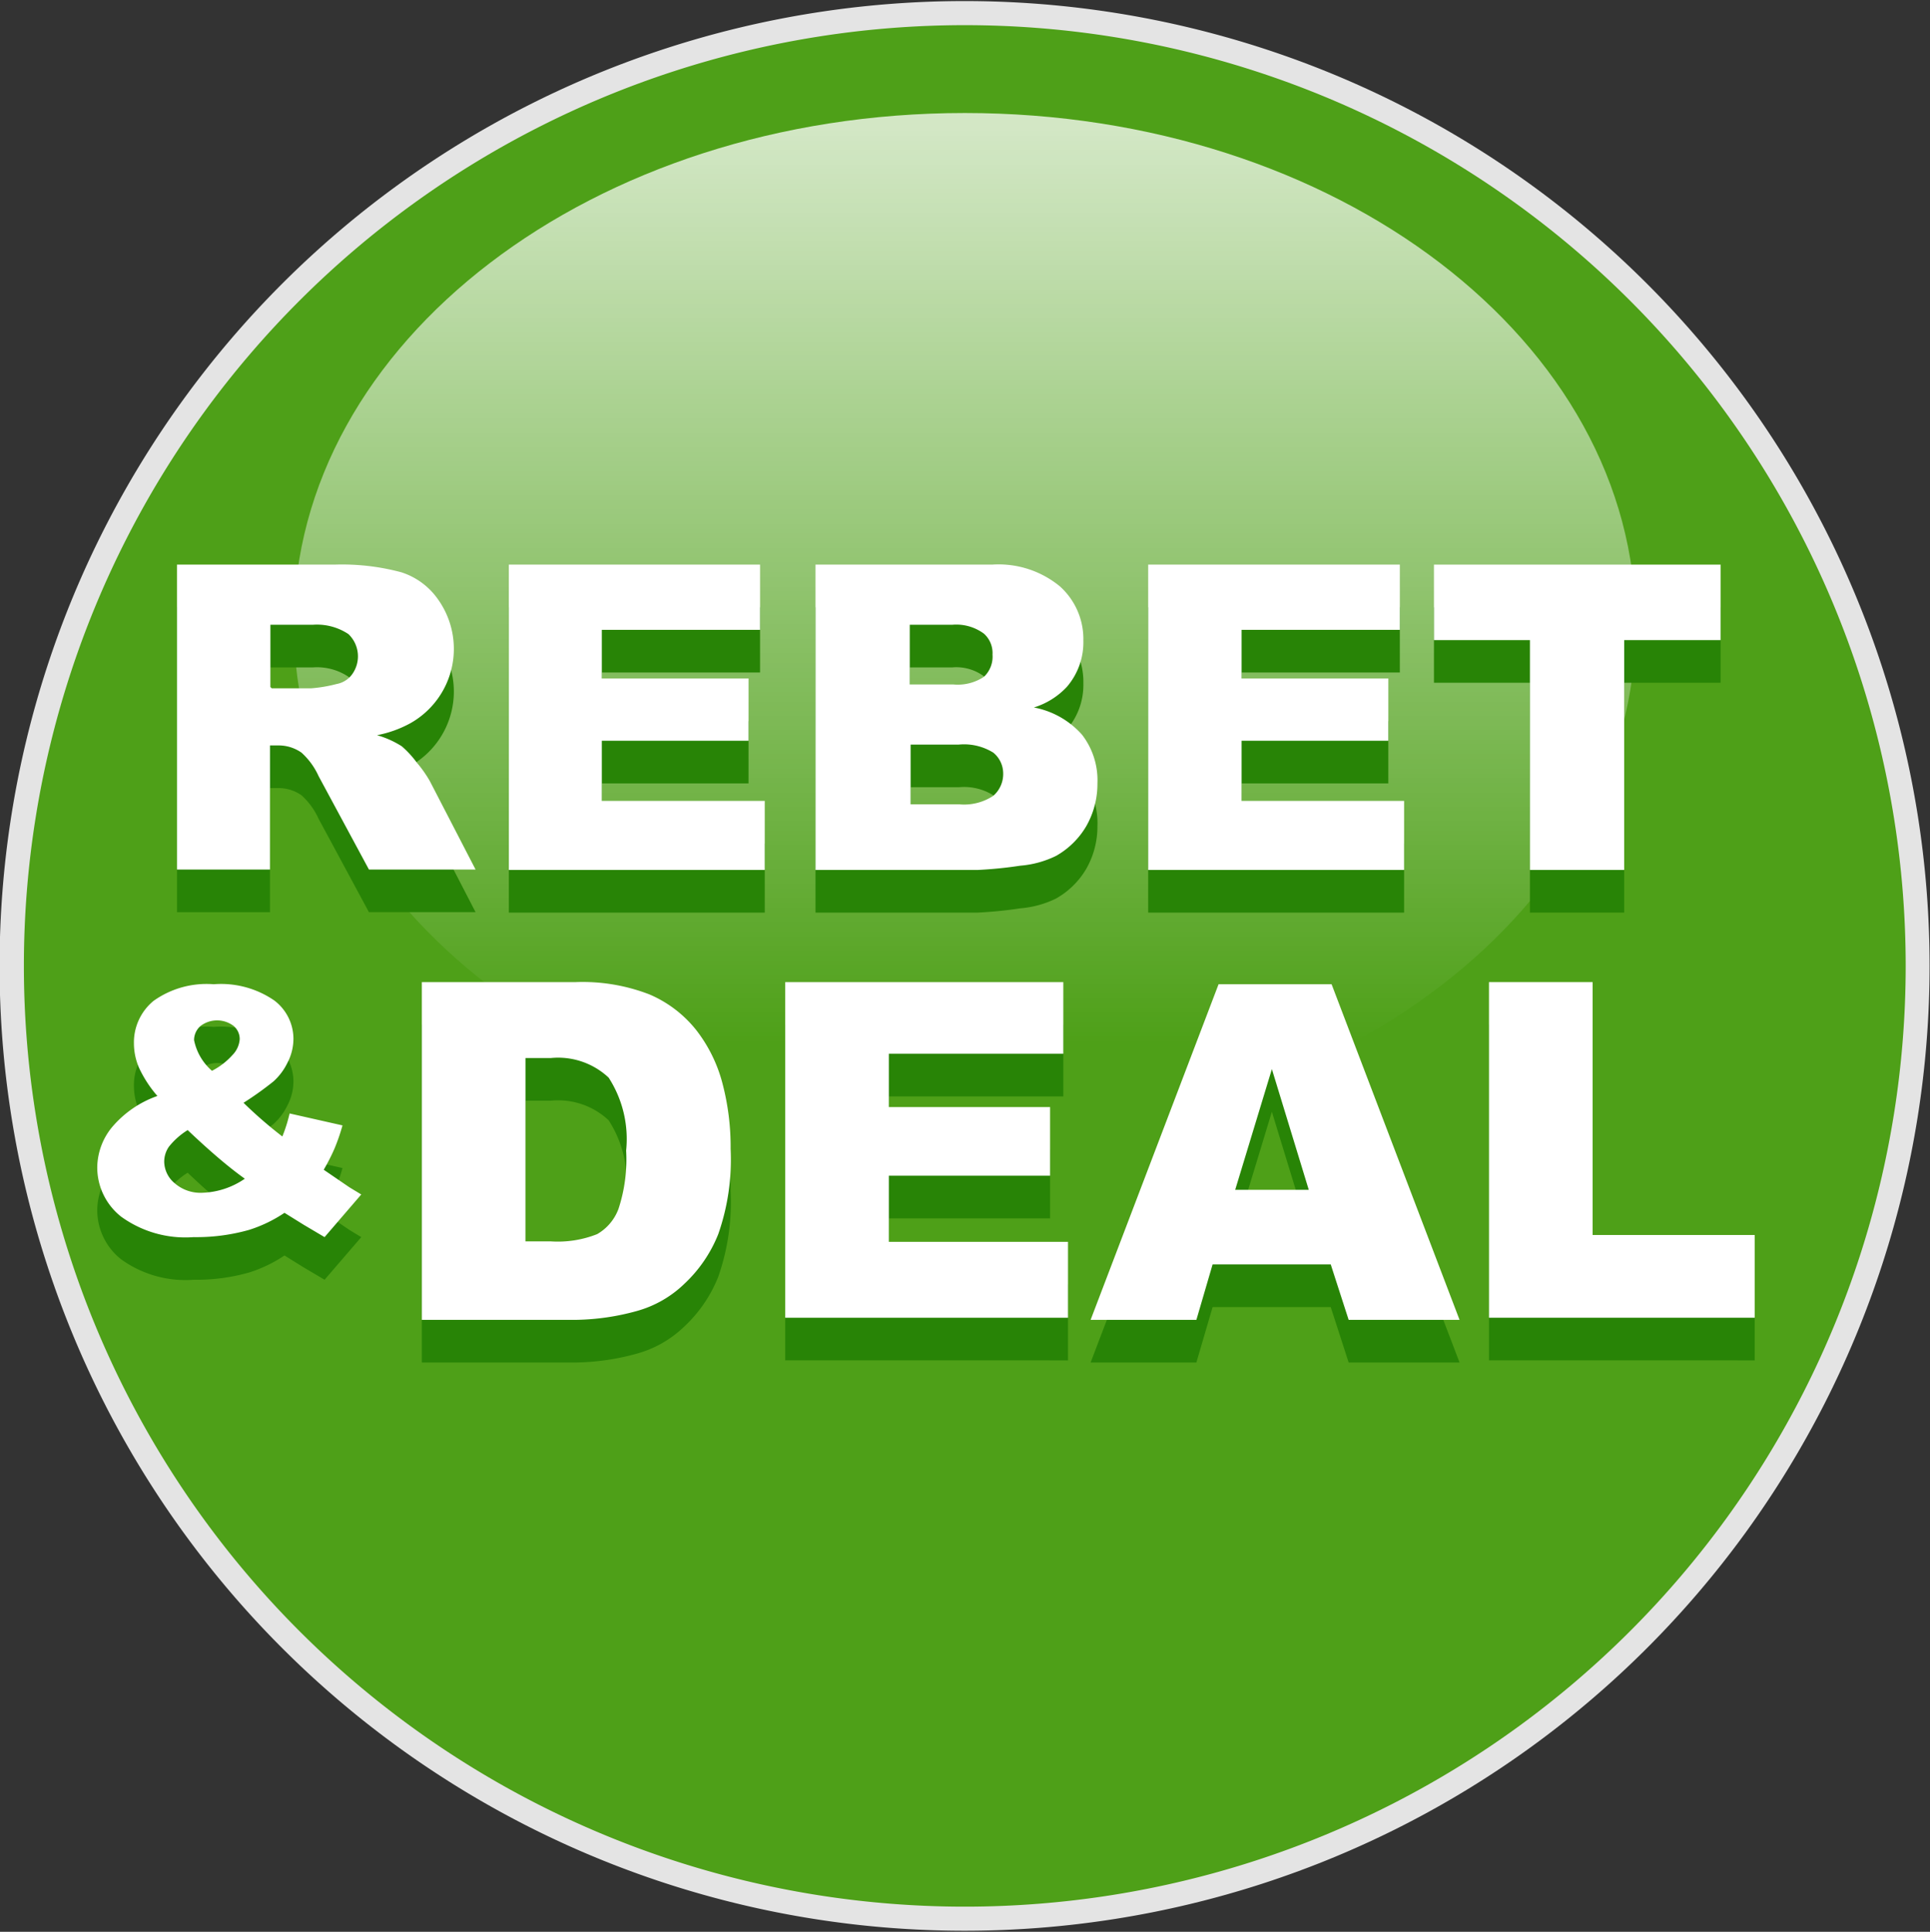 <svg id="svg2633_copy_5" data-name="svg2633 copy 5" xmlns="http://www.w3.org/2000/svg" xmlns:xlink="http://www.w3.org/1999/xlink" viewBox="0 0 45.25 45.3"><rect x="0" y="0" width="45.25" height="45.3" fill="#333333" stroke="none"/><defs><style>.cls-1{fill:#e4e4e4;}.cls-2{fill:#4ea018;}.cls-3{opacity:0.75;isolation:isolate;fill:url(#linear-gradient);}.cls-4{fill:#288406;}.cls-5{fill:#fff;}</style><linearGradient id="linear-gradient" x1="239.5" y1="-87.25" x2="239.5" y2="-116.3" gradientTransform="matrix(0.7, 0, 0, -0.74, -127.03, -54.23)" gradientUnits="userSpaceOnUse"><stop offset="0" stop-color="#fff"/><stop offset="1" stop-color="#fff" stop-opacity="0"/></linearGradient></defs><title>Rebet&amp;amp;Deal-111</title><g id="layer1"><path id="path3676" class="cls-1" d="M63.62,30a22.62,22.62,0,1,1-45.25,0v0a22.62,22.62,0,1,1,45.25,0v0Z" transform="translate(-18.38 -7.35)"/></g><path id="path3676-2" data-name="path3676" class="cls-2" d="M63.06,30a22.06,22.06,0,1,1-44.12,0v0a22.06,22.06,0,1,1,44.12,0v0Z" transform="translate(-18.38 -7.35)"/><path id="path3678" class="cls-3" d="M56.73,22c0,6.62-7,12-15.73,12S25.27,28.61,25.27,22s7-12,15.73-12S56.73,15.37,56.73,22Z" transform="translate(-18.38 -7.35)"/><path class="cls-4" d="M22.53,28.75V21.59h3.69a5.36,5.36,0,0,1,1.57.18,1.67,1.67,0,0,1,.87.65A2,2,0,0,1,28,25.31a2.68,2.68,0,0,1-.78.28,2.19,2.19,0,0,1,.58.26,2.27,2.27,0,0,1,.35.38,2.82,2.82,0,0,1,.31.44l1.07,2.07h-2.5l-1.18-2.19a1.67,1.67,0,0,0-.4-0.55,0.93,0.93,0,0,0-.54-0.17h-0.2v2.91H22.53Zm2.22-4.26h0.93a3.34,3.34,0,0,0,.59-0.1,0.58,0.58,0,0,0,.36-0.22,0.72,0.72,0,0,0-.08-0.95A1.33,1.33,0,0,0,25.72,23h-1v1.46Z" transform="translate(-18.38 -7.35)"/><path class="cls-4" d="M30.27,21.59H36.2v1.53H32.49v1.14h3.44v1.46H32.49v1.41h3.82v1.62h-6V21.59Z" transform="translate(-18.38 -7.35)"/><path class="cls-4" d="M37.5,21.59h4.14a2.26,2.26,0,0,1,1.59.51,1.66,1.66,0,0,1,.55,1.27,1.6,1.6,0,0,1-.39,1.09,1.77,1.77,0,0,1-.77.48,2,2,0,0,1,1.13.64,1.75,1.75,0,0,1,.36,1.14,2,2,0,0,1-.26,1,1.91,1.91,0,0,1-.71.7,2.33,2.33,0,0,1-.84.23,9.72,9.72,0,0,1-1,.1H37.5V21.59Zm2.23,2.81h1a1.11,1.11,0,0,0,.72-0.18,0.65,0.65,0,0,0,.2-0.52,0.61,0.61,0,0,0-.2-0.49A1.09,1.09,0,0,0,40.71,23h-1V24.4Zm0,2.81h1.13a1.24,1.24,0,0,0,.81-0.2,0.68,0.68,0,0,0,.23-0.54A0.63,0.63,0,0,0,41.67,26a1.3,1.3,0,0,0-.81-0.19H39.73v1.45Z" transform="translate(-18.38 -7.35)"/><path class="cls-4" d="M45.27,21.59H51.2v1.53H47.49v1.14h3.44v1.46H47.49v1.41H51.3v1.62h-6V21.59Z" transform="translate(-18.38 -7.35)"/><path class="cls-4" d="M52,21.59h6.72v1.77H56.46v5.39H54.25V23.36H52V21.59Z" transform="translate(-18.38 -7.35)"/><path class="cls-5" d="M22.53,27.75V20.59h3.69a5.36,5.36,0,0,1,1.57.18,1.67,1.67,0,0,1,.87.65A2,2,0,0,1,28,24.31a2.68,2.68,0,0,1-.78.28,2.19,2.19,0,0,1,.58.26,2.27,2.27,0,0,1,.35.38,2.82,2.82,0,0,1,.31.44l1.07,2.07h-2.5l-1.18-2.19a1.67,1.67,0,0,0-.4-0.55,0.93,0.93,0,0,0-.54-0.17h-0.2v2.91H22.53Zm2.22-4.26h0.93a3.34,3.34,0,0,0,.59-0.1,0.58,0.58,0,0,0,.36-0.22,0.72,0.72,0,0,0-.08-0.95A1.33,1.33,0,0,0,25.72,22h-1v1.46Z" transform="translate(-18.38 -7.35)"/><path class="cls-5" d="M30.27,20.59H36.2v1.53H32.49v1.14h3.44v1.46H32.49v1.41h3.82v1.62h-6V20.59Z" transform="translate(-18.38 -7.35)"/><path class="cls-5" d="M37.5,20.59h4.14a2.26,2.26,0,0,1,1.59.51,1.66,1.66,0,0,1,.55,1.27,1.6,1.6,0,0,1-.39,1.09,1.77,1.77,0,0,1-.77.48,2,2,0,0,1,1.13.64,1.75,1.75,0,0,1,.36,1.14,2,2,0,0,1-.26,1,1.91,1.91,0,0,1-.71.7,2.33,2.33,0,0,1-.84.23,9.72,9.72,0,0,1-1,.1H37.5V20.59Zm2.23,2.81h1a1.11,1.11,0,0,0,.72-0.18,0.65,0.65,0,0,0,.2-0.52,0.61,0.61,0,0,0-.2-0.49A1.09,1.09,0,0,0,40.71,22h-1V23.4Zm0,2.81h1.13a1.24,1.24,0,0,0,.81-0.2,0.68,0.68,0,0,0,.23-0.54A0.63,0.63,0,0,0,41.67,25a1.3,1.3,0,0,0-.81-0.19H39.73v1.45Z" transform="translate(-18.38 -7.35)"/><path class="cls-5" d="M45.27,20.59H51.2v1.53H47.49v1.14h3.44v1.46H47.49v1.41H51.3v1.62h-6V20.59Z" transform="translate(-18.38 -7.35)"/><path class="cls-5" d="M52,20.59h6.72v1.77H56.46v5.39H54.25V22.36H52V20.59Z" transform="translate(-18.38 -7.35)"/><path class="cls-4" d="M25.17,34.46l1.24,0.28a4.58,4.58,0,0,1-.19.55,4.72,4.72,0,0,1-.25.49l0.6,0.41,0.28,0.17-0.86,1-0.49-.29-0.45-.28a3.21,3.21,0,0,1-.83.4,4.53,4.53,0,0,1-1.3.17,2.57,2.57,0,0,1-1.7-.48,1.47,1.47,0,0,1-.56-1.16A1.51,1.51,0,0,1,21,34.79a2.46,2.46,0,0,1,1.07-.74,2.8,2.8,0,0,1-.43-0.66,1.45,1.45,0,0,1-.12-0.57,1.26,1.26,0,0,1,.46-1,2.14,2.14,0,0,1,1.41-.39,2.2,2.2,0,0,1,1.42.38,1.13,1.13,0,0,1,.45.9,1.22,1.22,0,0,1-.14.56,1.42,1.42,0,0,1-.33.44,7.73,7.73,0,0,1-.7.5A10.16,10.16,0,0,0,25,35,3.59,3.59,0,0,0,25.17,34.46Zm-2.39.39a1.72,1.72,0,0,0-.44.39,0.62,0.62,0,0,0-.11.35,0.67,0.67,0,0,0,.25.51,0.92,0.92,0,0,0,.64.22,1.86,1.86,0,0,0,1-.33Q23.57,35.6,22.78,34.85Zm0.57-1.39a1.66,1.66,0,0,0,.48-0.37A0.59,0.59,0,0,0,24,32.72a0.4,0.4,0,0,0-.14-0.31,0.64,0.64,0,0,0-.78,0,0.44,0.44,0,0,0-.15.33A1.29,1.29,0,0,0,23.35,33.46Z" transform="translate(-18.38 -7.35)"/><path class="cls-5" d="M25.17,33.46l1.24,0.28a4.58,4.58,0,0,1-.19.55,4.72,4.72,0,0,1-.25.49l0.6,0.41,0.28,0.17-0.86,1-0.49-.29-0.45-.28a3.21,3.21,0,0,1-.83.4,4.53,4.53,0,0,1-1.3.17,2.57,2.57,0,0,1-1.7-.48,1.47,1.47,0,0,1-.56-1.16A1.51,1.51,0,0,1,21,33.79a2.46,2.46,0,0,1,1.07-.74,2.8,2.8,0,0,1-.43-0.66,1.45,1.45,0,0,1-.12-0.57,1.26,1.26,0,0,1,.46-1,2.14,2.14,0,0,1,1.41-.39,2.2,2.2,0,0,1,1.42.38,1.13,1.13,0,0,1,.45.9,1.22,1.22,0,0,1-.14.56,1.42,1.42,0,0,1-.33.44,7.73,7.73,0,0,1-.7.5A10.16,10.16,0,0,0,25,34,3.59,3.59,0,0,0,25.17,33.46Zm-2.39.39a1.72,1.72,0,0,0-.44.39,0.62,0.62,0,0,0-.11.35,0.67,0.67,0,0,0,.25.51,0.92,0.92,0,0,0,.64.22,1.86,1.86,0,0,0,1-.33Q23.57,34.6,22.78,33.85Zm0.57-1.39a1.66,1.66,0,0,0,.48-0.37A0.59,0.59,0,0,0,24,31.72a0.4,0.4,0,0,0-.14-0.31,0.64,0.64,0,0,0-.78,0,0.44,0.44,0,0,0-.15.33A1.29,1.29,0,0,0,23.35,32.46Z" transform="translate(-18.38 -7.35)"/><path class="cls-4" d="M28.27,31.38h3.61a4.33,4.33,0,0,1,1.73.29,2.81,2.81,0,0,1,1.09.83,3.45,3.45,0,0,1,.62,1.26,5.86,5.86,0,0,1,.19,1.53,5.29,5.29,0,0,1-.29,2,3.23,3.23,0,0,1-.8,1.17,2.6,2.6,0,0,1-1.1.63,5.63,5.63,0,0,1-1.45.21H28.27V31.38Zm2.43,1.78v4.3h0.6a2.5,2.5,0,0,0,1.08-.17,1.14,1.14,0,0,0,.5-0.59,3.71,3.71,0,0,0,.18-1.37,2.65,2.65,0,0,0-.41-1.71,1.73,1.73,0,0,0-1.35-.46H30.7Z" transform="translate(-18.38 -7.35)"/><path class="cls-4" d="M36.79,31.38h6.52v1.68H39.22v1.25H43v1.61H39.22v1.55h4.2v1.78H36.79V31.38Z" transform="translate(-18.38 -7.35)"/><path class="cls-4" d="M49.58,38H46.81l-0.38,1.3H43.95l3-7.87h2.65l3,7.87H50Zm-0.5-1.7L48.2,33.42l-0.86,2.83h1.73Z" transform="translate(-18.38 -7.35)"/><path class="cls-4" d="M53.29,31.38h2.43v5.93h3.8v1.94H53.29V31.38Z" transform="translate(-18.38 -7.35)"/><path class="cls-5" d="M28.27,30.38h3.61a4.33,4.33,0,0,1,1.73.29,2.81,2.81,0,0,1,1.09.83,3.45,3.45,0,0,1,.62,1.26,5.86,5.86,0,0,1,.19,1.53,5.29,5.29,0,0,1-.29,2,3.23,3.23,0,0,1-.8,1.17,2.6,2.6,0,0,1-1.1.63,5.63,5.63,0,0,1-1.45.21H28.27V30.38Zm2.43,1.78v4.3h0.6a2.5,2.5,0,0,0,1.08-.17,1.14,1.14,0,0,0,.5-0.59,3.71,3.71,0,0,0,.18-1.37,2.65,2.65,0,0,0-.41-1.71,1.73,1.73,0,0,0-1.35-.46H30.7Z" transform="translate(-18.38 -7.35)"/><path class="cls-5" d="M36.79,30.38h6.52v1.68H39.22v1.25H43v1.61H39.22v1.55h4.2v1.78H36.79V30.38Z" transform="translate(-18.38 -7.35)"/><path class="cls-5" d="M49.58,37H46.81l-0.38,1.3H43.95l3-7.87h2.65l3,7.87H50Zm-0.5-1.7L48.2,32.42l-0.86,2.83h1.73Z" transform="translate(-18.38 -7.35)"/><path class="cls-5" d="M53.29,30.38h2.43v5.93h3.8v1.94H53.29V30.38Z" transform="translate(-18.38 -7.35)"/></svg>